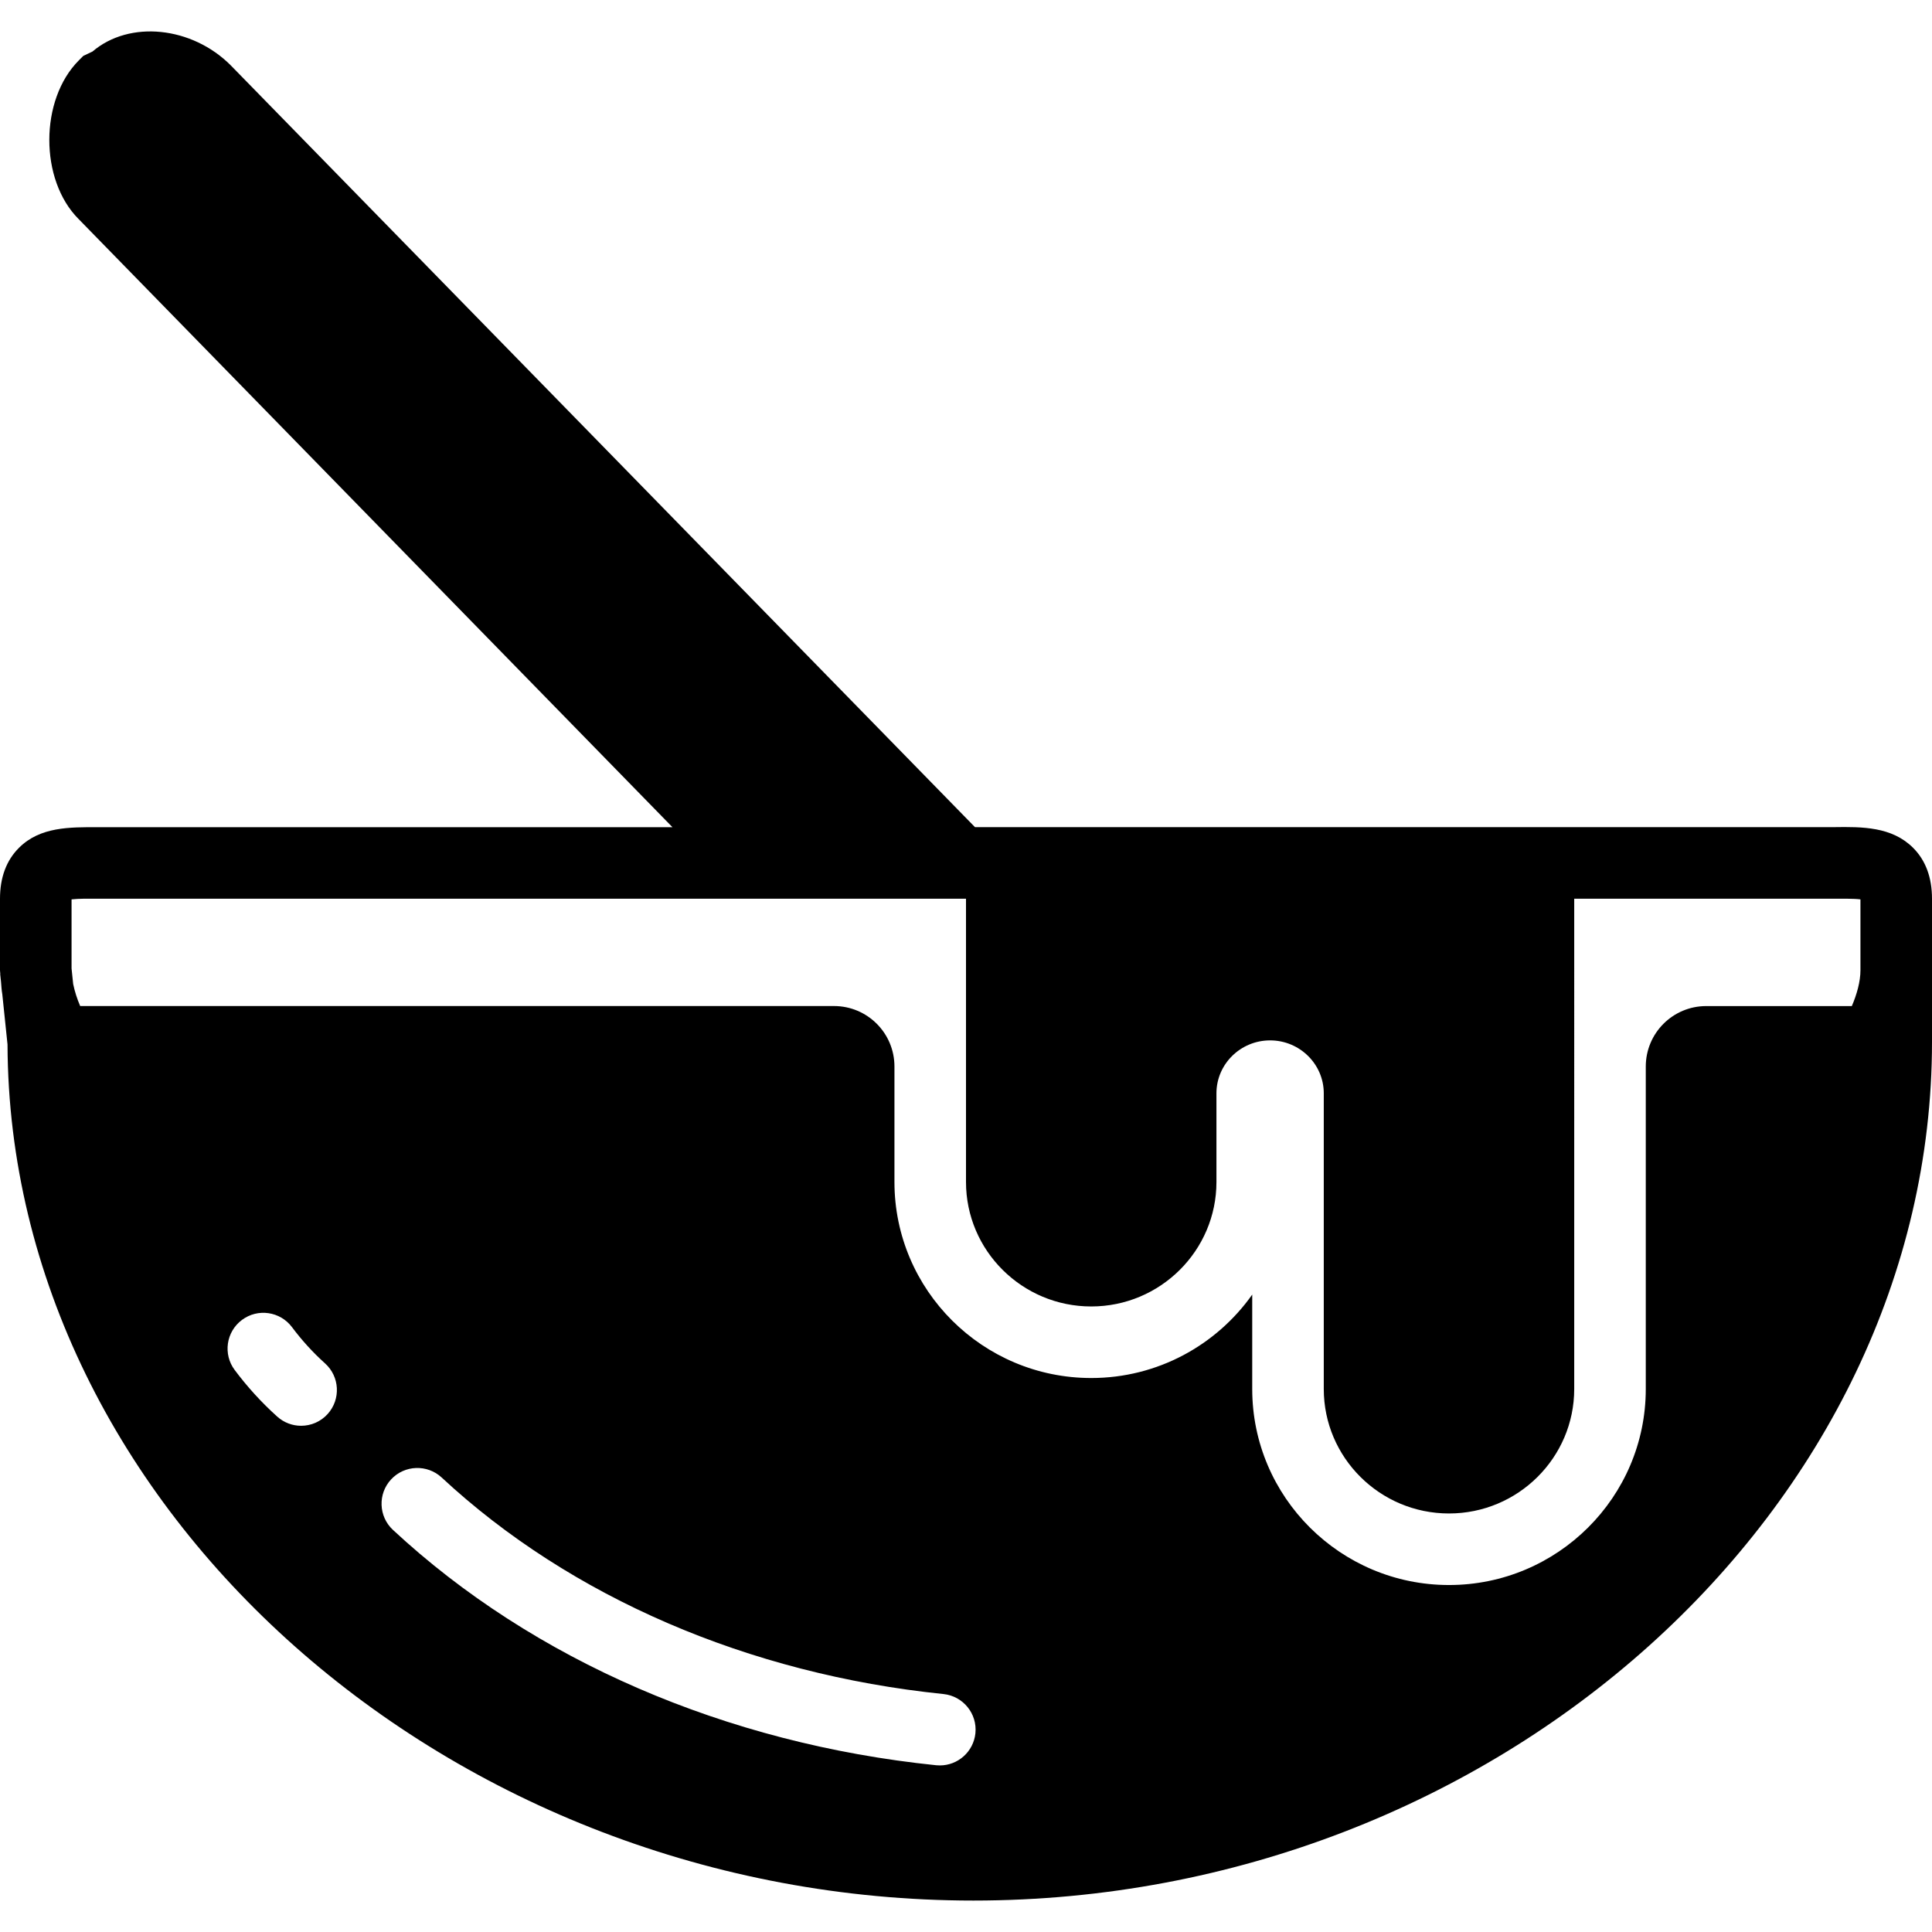 <?xml version="1.0" encoding="iso-8859-1"?>
<!-- Generator: Adobe Illustrator 18.0.0, SVG Export Plug-In . SVG Version: 6.00 Build 0)  -->
<!DOCTYPE svg PUBLIC "-//W3C//DTD SVG 1.1//EN" "http://www.w3.org/Graphics/SVG/1.1/DTD/svg11.dtd">
<svg version="1.1" id="Capa_1" xmlns="http://www.w3.org/2000/svg" xmlns:xlink="http://www.w3.org/1999/xlink" x="0px" y="0px"
	 viewBox="0 0 54 54" style="enable-background:new 0 0 54 54;" xml:space="preserve">
<path d="M54,27.069V25.12c0-0.596-0.179-1.076-0.531-1.426c-0.593-0.589-1.419-0.587-2.212-0.575l-24.006,0L6.447,1.824
	c-1.08-1.081-2.822-1.271-3.863-0.383L2.327,1.563L2.205,1.686c-1.1,1.101-1.101,3.343-0.009,4.435l16.6,17L3,23.12H2.744
	c-0.796,0-1.62-0.015-2.212,0.575C0.179,24.045,0,24.525,0,25.12v2c0,0.033,0.008,0.07,0.009,0.103l-0.004,0l0.023,0.217
	c0.01,0.115,0.015,0.228,0.036,0.348l0.146,1.405c0.046,12.978,12.39,23.928,26.998,23.928C41.845,53.121,54,42.13,54,29.12V27.069z
	 M9.16,39.52c-0.198,0.22-0.47,0.331-0.744,0.331c-0.238,0-0.477-0.085-0.668-0.257c-0.435-0.391-0.834-0.828-1.188-1.302
	c-0.331-0.441-0.241-1.068,0.202-1.399c0.443-0.332,1.069-0.24,1.4,0.202c0.275,0.368,0.586,0.709,0.924,1.013
	C9.496,38.477,9.529,39.109,9.16,39.52z M26.269,49.344c-0.034,0-0.068-0.002-0.103-0.005c-5.875-0.603-11.267-2.938-15.182-6.577
	c-0.405-0.376-0.428-1.009-0.052-1.413c0.376-0.404,1.01-0.426,1.413-0.052c3.599,3.345,8.58,5.494,14.025,6.052
	c0.549,0.057,0.949,0.548,0.893,1.097C27.209,48.961,26.775,49.344,26.269,49.344z M46,38.823c0,3.021-2.467,5.479-5.5,5.479
	S35,41.844,35,38.823v-2.639c-0.996,1.409-2.642,2.332-4.5,2.332c-3.033,0-5.5-2.458-5.5-5.479v-3.228c0-0.934-0.757-1.69-1.69-1.69
	H2.241c-0.086-0.2-0.154-0.411-0.196-0.617L2,27.068v-1.93c0.189-0.023,0.502-0.021,0.728-0.019l18.021,0l0.001,0H27v7.918
	c0,1.918,1.57,3.479,3.5,3.479s3.5-1.561,3.5-3.479v-2.479c0-0.815,0.673-1.479,1.5-1.479s1.5,0.664,1.5,1.479v8.265
	c0,1.918,1.57,3.479,3.5,3.479s3.5-1.561,3.5-3.479V25.12h7h0.272c0.225,0,0.54-0.006,0.728,0.018v1.982c0,0.314-0.1,0.673-0.241,1
	H47.69c-0.934,0-1.69,0.757-1.69,1.69V38.823z"/>
<g>
</g>
<g>
</g>
<g>
</g>
<g>
</g>
<g>
</g>
<g>
</g>
<g>
</g>
<g>
</g>
<g>
</g>
<g>
</g>
<g>
</g>
<g>
</g>
<g>
</g>
<g>
</g>
<g>
</g>
</svg>

